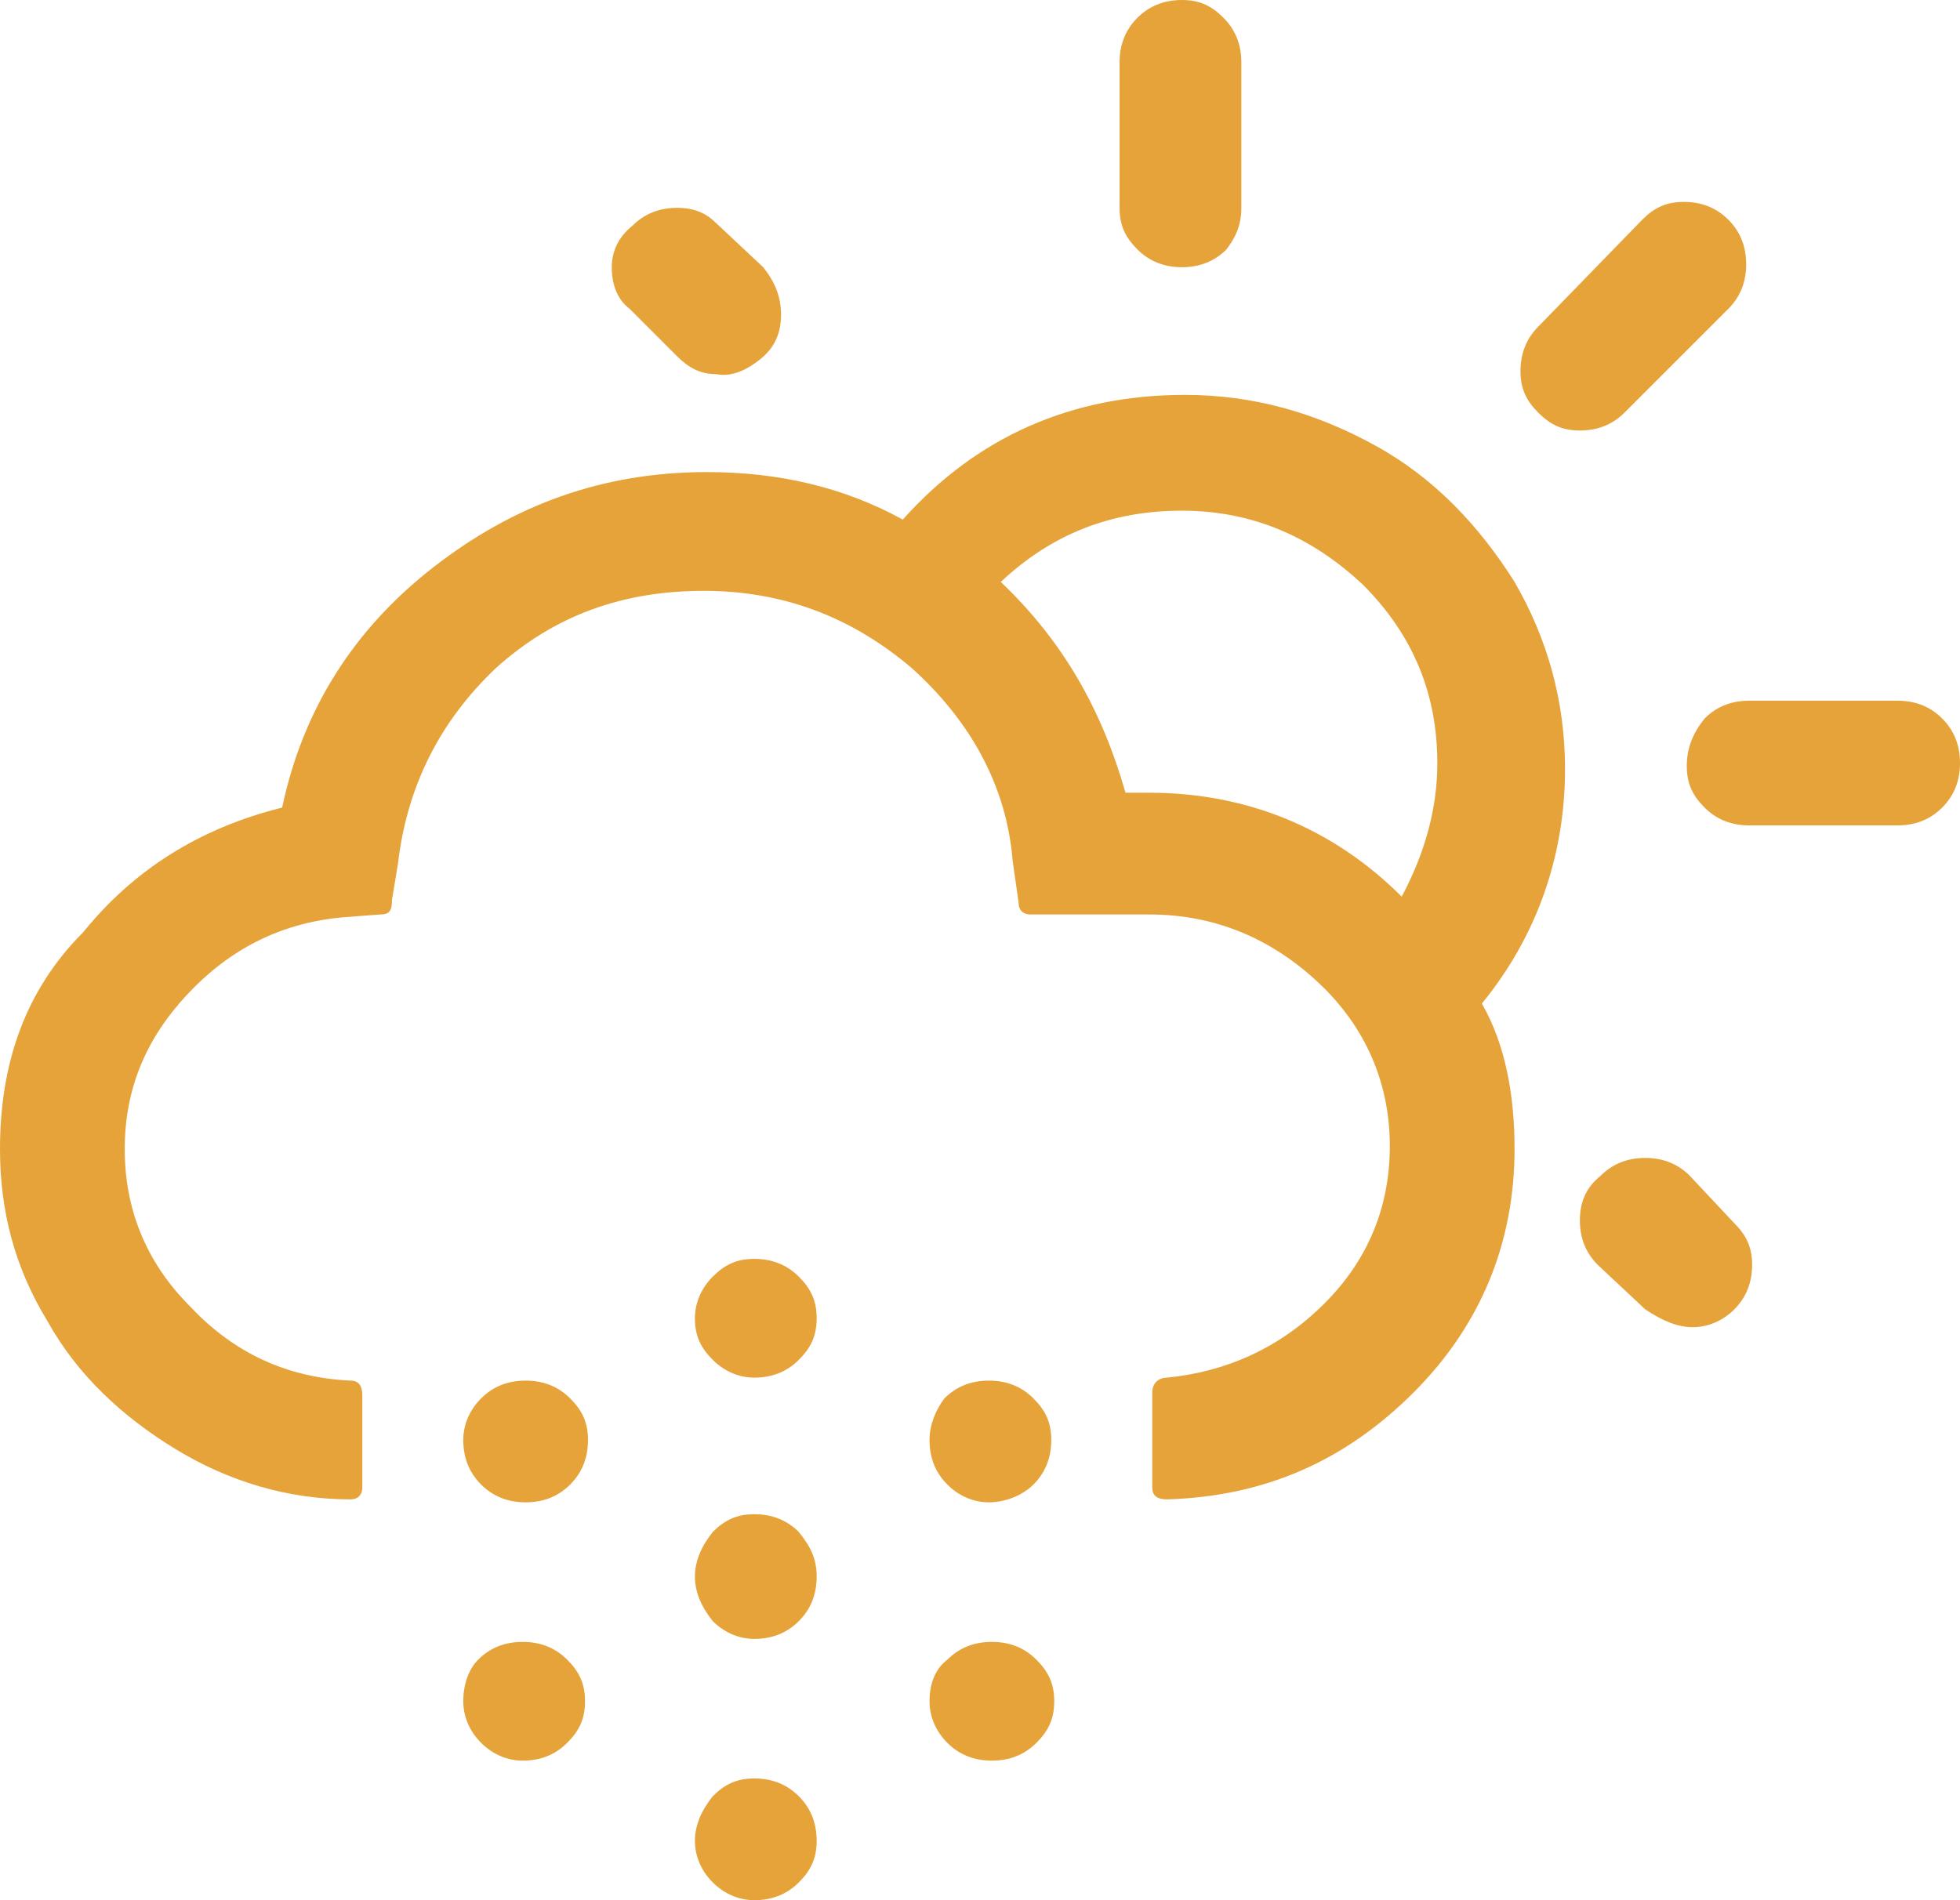 <?xml version="1.0" encoding="utf-8"?>
<!-- Generator: Adobe Illustrator 27.0.1, SVG Export Plug-In . SVG Version: 6.00 Build 0)  -->
<svg version="1.1" id="Layer_2_00000014597405115630527650000002451265151113926542_"
	 xmlns="http://www.w3.org/2000/svg" xmlns:xlink="http://www.w3.org/1999/xlink" x="0px" y="0px" viewBox="0 0 66 64"
	 style="enable-background:new 0 0 66 64;" xml:space="preserve">
<style type="text/css">
	.st0{fill:#E6A339;}
</style>
<g id="Layer_1-2">
	<path id="snow-day" class="st0" d="M0,38.7c0,2.1,0.5,4,1.6,5.8c1,1.8,2.5,3.2,4.3,4.3c1.8,1.1,3.8,1.7,5.9,1.7
		c0.3,0,0.4-0.2,0.4-0.4V47c0-0.3-0.1-0.5-0.4-0.5c-2.1-0.1-3.9-0.9-5.4-2.5c-1.5-1.5-2.2-3.3-2.2-5.3s0.7-3.7,2.1-5.2
		c1.4-1.5,3.1-2.4,5.2-2.6l1.3-0.1c0.3,0,0.4-0.1,0.4-0.5l0.2-1.2c0.3-2.6,1.4-4.8,3.3-6.6c2-1.8,4.3-2.6,7-2.6s5,0.9,7,2.6
		c2,1.8,3.2,4,3.4,6.5l0.2,1.4c0,0.3,0.2,0.4,0.4,0.4h4c2.2,0,4.1,0.8,5.7,2.3c1.6,1.5,2.4,3.4,2.4,5.5c0,2-0.7,3.8-2.2,5.3
		c-1.5,1.5-3.3,2.3-5.3,2.5c-0.3,0-0.5,0.2-0.5,0.5v3.2c0,0.3,0.2,0.4,0.5,0.4c3.3-0.1,6-1.3,8.3-3.6s3.4-5.1,3.4-8.2
		c0-1.8-0.3-3.5-1.1-4.9c1.8-2.2,2.8-4.9,2.8-7.9c0-2.3-0.6-4.4-1.7-6.3c-1.2-1.9-2.7-3.5-4.7-4.6c-2-1.1-4.1-1.7-6.4-1.7
		c-3.8,0-7,1.4-9.5,4.2c-2-1.1-4.2-1.6-6.6-1.6c-3.5,0-6.5,1.1-9.2,3.2c-2.7,2.1-4.4,4.8-5.1,8.1c-2.8,0.7-5,2.1-6.7,4.2
		C0.8,33.4,0,35.9,0,38.7L0,38.7z M15.6,48.5c0,0.6,0.2,1.1,0.6,1.5c0.4,0.4,0.9,0.6,1.5,0.6s1.1-0.2,1.5-0.6
		c0.4-0.4,0.6-0.9,0.6-1.5s-0.2-1-0.6-1.4c-0.4-0.4-0.9-0.6-1.5-0.6s-1.1,0.2-1.5,0.6C15.8,47.5,15.6,48,15.6,48.5z M15.6,57.3
		c0,0.5,0.2,1,0.6,1.4c0.4,0.4,0.9,0.6,1.4,0.6c0.6,0,1.1-0.2,1.5-0.6c0.4-0.4,0.6-0.8,0.6-1.4s-0.2-1-0.6-1.4s-0.9-0.6-1.5-0.6
		s-1.1,0.2-1.5,0.6C15.8,56.2,15.6,56.7,15.6,57.3L15.6,57.3z M20.6,9c0,0.6,0.2,1.1,0.6,1.4l1.6,1.6c0.4,0.4,0.8,0.6,1.3,0.6
		c0.5,0.1,1-0.1,1.5-0.5c0.5-0.4,0.7-0.9,0.7-1.5s-0.2-1.1-0.6-1.6l-1.6-1.5C23.8,7.2,23.4,7,22.8,7s-1.1,0.2-1.5,0.6
		C20.8,8,20.6,8.5,20.6,9z M23.4,53.1c0,0.5,0.2,1,0.6,1.5c0.4,0.4,0.9,0.6,1.4,0.6c0.6,0,1.1-0.2,1.5-0.6c0.4-0.4,0.6-0.9,0.6-1.5
		s-0.2-1-0.6-1.5c-0.4-0.4-0.9-0.6-1.5-0.6s-1,0.2-1.4,0.6C23.6,52.1,23.4,52.6,23.4,53.1z M23.4,44.4c0,0.6,0.2,1,0.6,1.4
		c0.4,0.4,0.9,0.6,1.4,0.6c0.6,0,1.1-0.2,1.5-0.6c0.4-0.4,0.6-0.8,0.6-1.4s-0.2-1-0.6-1.4c-0.4-0.4-0.9-0.6-1.5-0.6s-1,0.2-1.4,0.6
		C23.6,43.4,23.4,43.9,23.4,44.4L23.4,44.4z M23.4,62c0,0.5,0.2,1,0.6,1.4c0.4,0.4,0.9,0.6,1.4,0.6c0.6,0,1.1-0.2,1.5-0.6
		c0.4-0.4,0.6-0.8,0.6-1.4s-0.2-1.1-0.6-1.5c-0.4-0.4-0.9-0.6-1.5-0.6s-1,0.2-1.4,0.6C23.6,61,23.4,61.5,23.4,62z M31.3,48.5
		c0,0.6,0.2,1.1,0.6,1.5c0.4,0.4,0.9,0.6,1.4,0.6s1.1-0.2,1.5-0.6c0.4-0.4,0.6-0.9,0.6-1.5s-0.2-1-0.6-1.4c-0.4-0.4-0.9-0.6-1.5-0.6
		s-1.1,0.2-1.5,0.6C31.5,47.5,31.3,48,31.3,48.5z M31.3,57.3c0,0.5,0.2,1,0.6,1.4c0.4,0.4,0.9,0.6,1.5,0.6c0.6,0,1.1-0.2,1.5-0.6
		c0.4-0.4,0.6-0.8,0.6-1.4s-0.2-1-0.6-1.4s-0.9-0.6-1.5-0.6s-1.1,0.2-1.5,0.6C31.5,56.2,31.3,56.7,31.3,57.3L31.3,57.3z M33.7,19.6
		c1.7-1.6,3.7-2.4,6.1-2.4s4.4,0.9,6.1,2.5c1.7,1.7,2.5,3.7,2.5,6c0,1.5-0.4,3-1.2,4.5c-2.3-2.3-5.2-3.5-8.5-3.5h-0.8
		C37.1,23.9,35.8,21.6,33.7,19.6L33.7,19.6z M37.7,7c0,0.6,0.2,1,0.6,1.4C38.7,8.8,39.2,9,39.8,9s1.1-0.2,1.5-0.6
		C41.6,8,41.8,7.6,41.8,7V2.1c0-0.6-0.2-1.1-0.6-1.5S40.4,0,39.8,0s-1.1,0.2-1.5,0.6s-0.6,0.9-0.6,1.5L37.7,7L37.7,7L37.7,7z
		 M51.2,12.5c0,0.6,0.2,1,0.6,1.4c0.4,0.4,0.8,0.6,1.4,0.6s1.1-0.2,1.5-0.6l3.5-3.5c0.4-0.4,0.6-0.9,0.6-1.5s-0.2-1.1-0.6-1.5
		s-0.9-0.6-1.5-0.6s-1,0.2-1.4,0.6L51.8,11C51.4,11.4,51.2,11.9,51.2,12.5L51.2,12.5z M53.2,41.1c0,0.6,0.2,1.1,0.6,1.5l1.6,1.5
		c0.6,0.4,1.1,0.6,1.6,0.6c0.5,0,1-0.2,1.4-0.6c0.4-0.4,0.6-0.9,0.6-1.5s-0.2-1-0.6-1.4l-1.5-1.6c-0.4-0.4-0.9-0.6-1.5-0.6
		s-1.1,0.2-1.5,0.6C53.4,40,53.2,40.5,53.2,41.1L53.2,41.1z M56.8,25.8c0,0.6,0.2,1,0.6,1.4c0.4,0.4,0.9,0.6,1.5,0.6h5
		c0.6,0,1.1-0.2,1.5-0.6c0.4-0.4,0.6-0.9,0.6-1.5s-0.2-1.1-0.6-1.5c-0.4-0.4-0.9-0.6-1.5-0.6h-5c-0.6,0-1.1,0.2-1.5,0.6
		C57,24.7,56.8,25.2,56.8,25.8L56.8,25.8z"/>
</g>
</svg>
